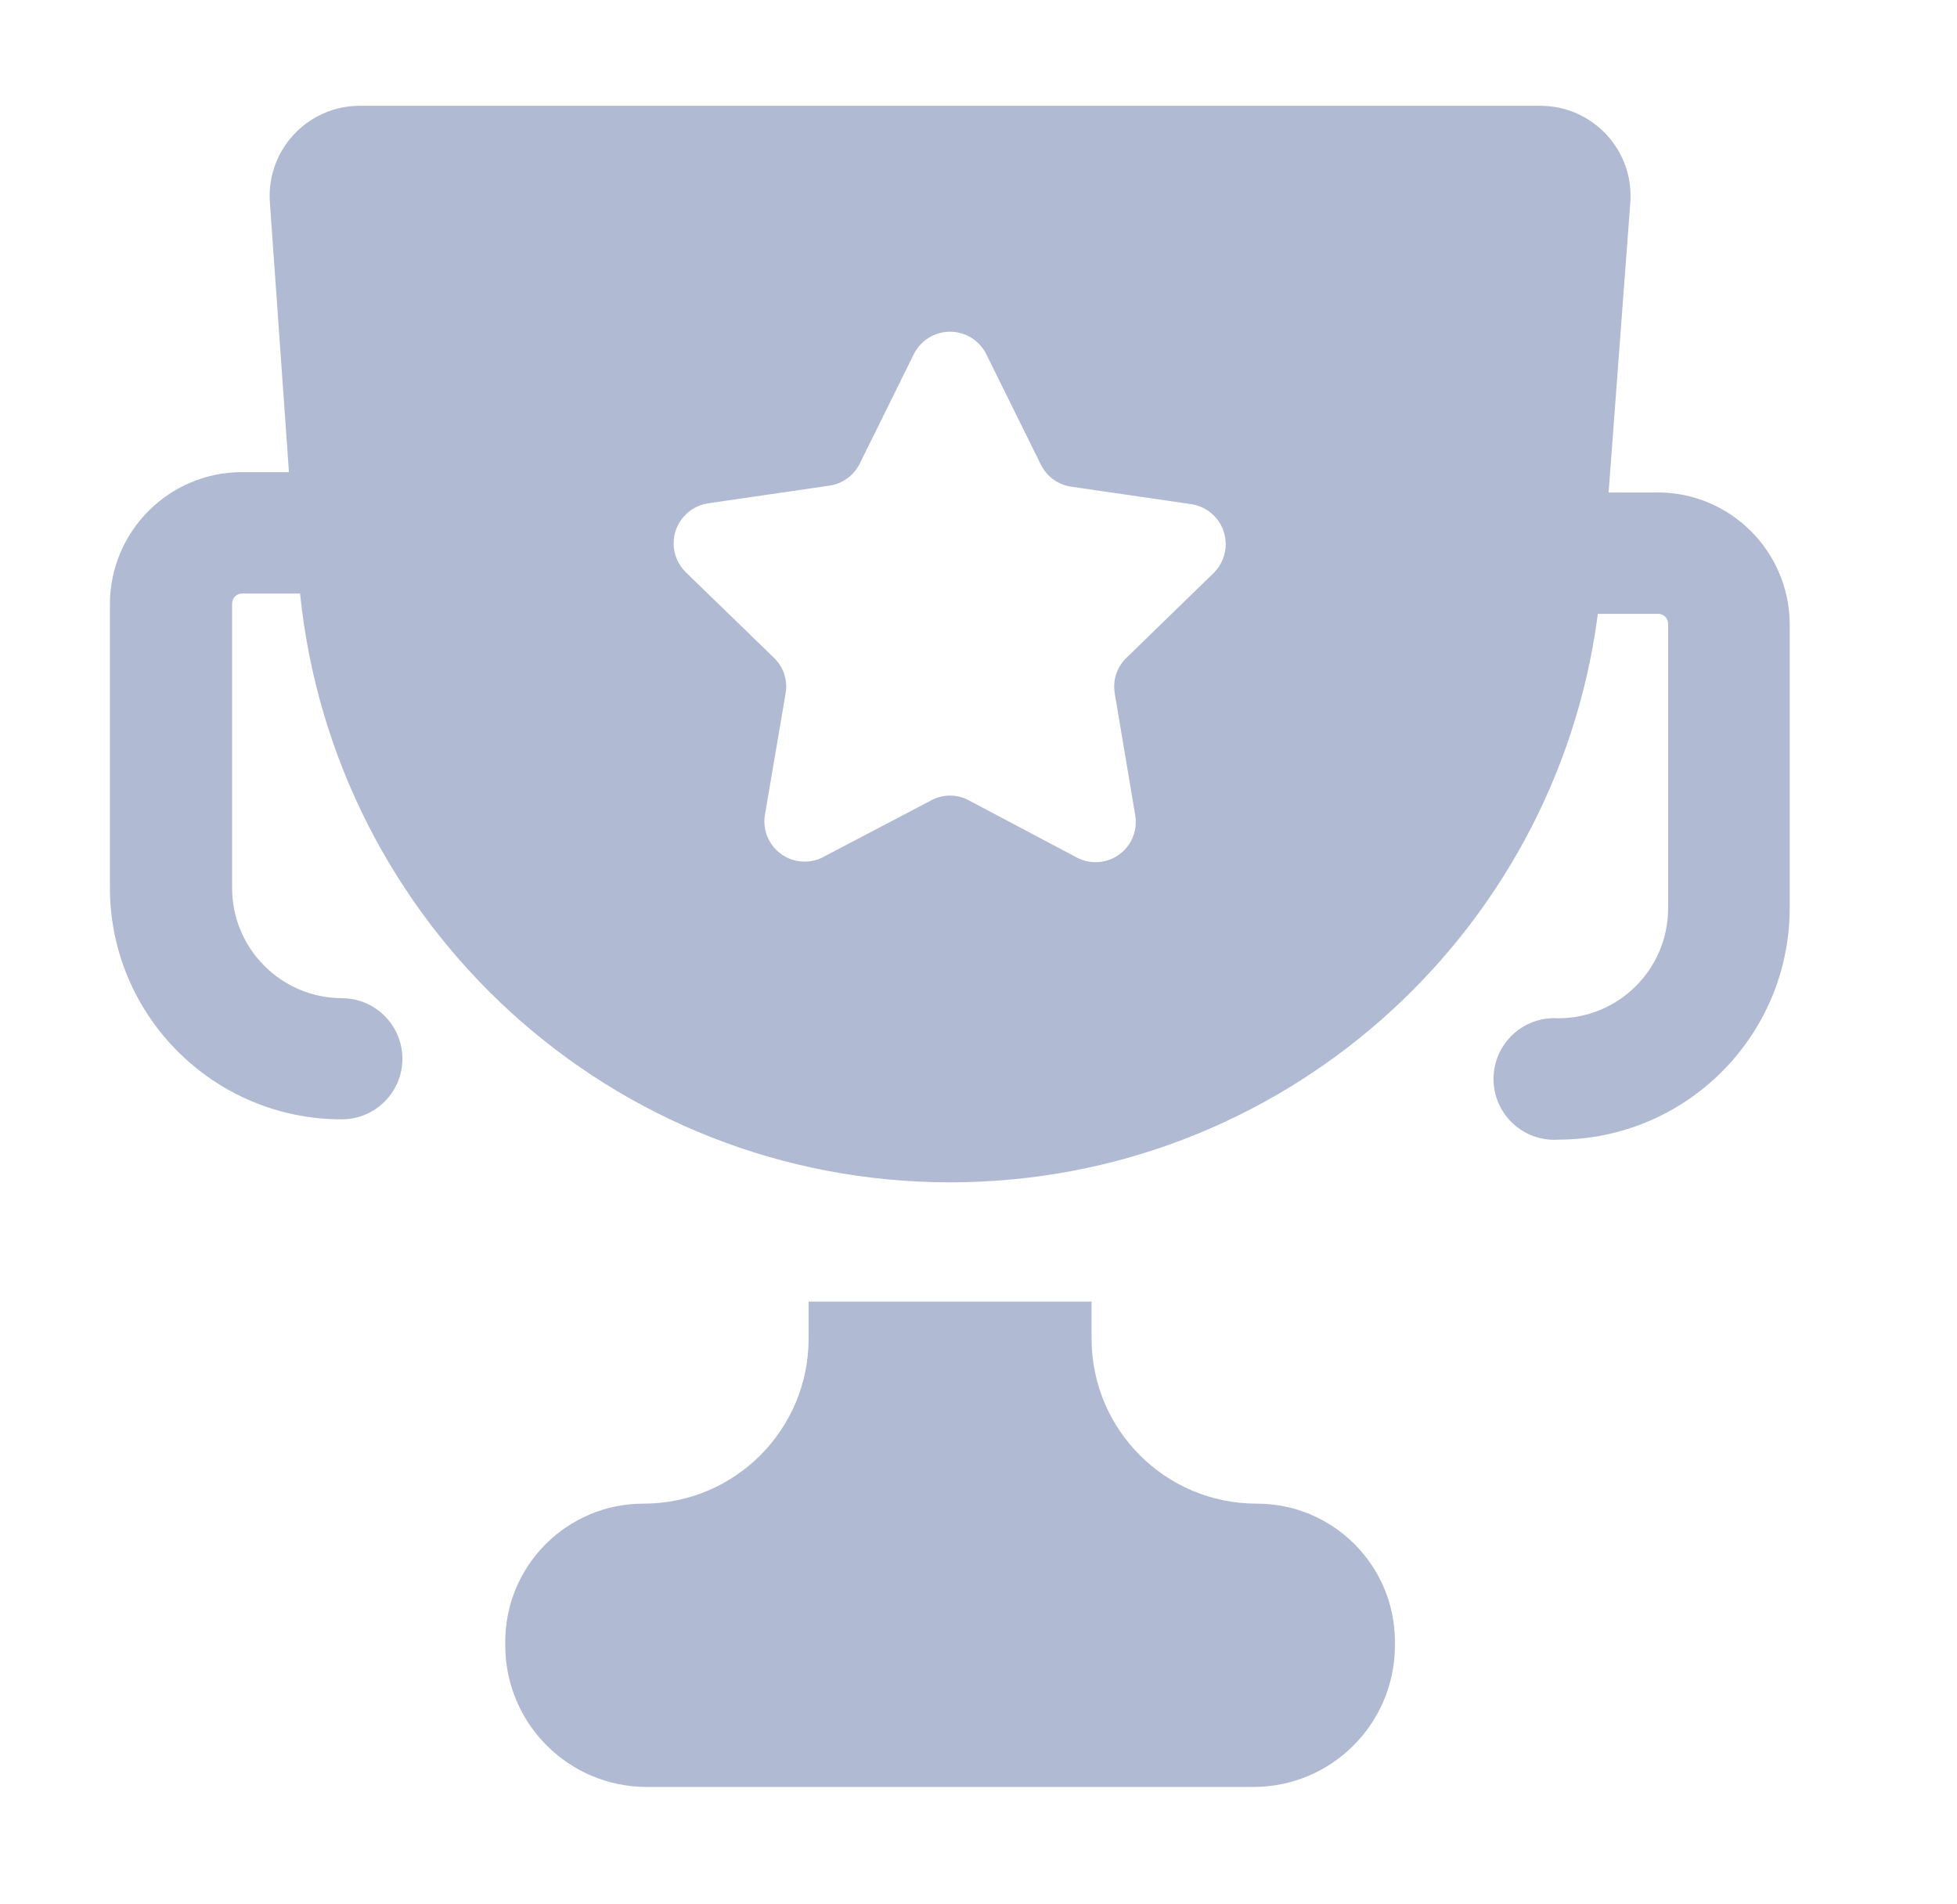 <svg width="37" height="36" viewBox="0 0 37 36" fill="none" xmlns="http://www.w3.org/2000/svg">
<path d="M23.763 28.425C23.761 28.425 23.76 28.425 23.758 28.425C22.035 28.425 20.638 27.029 20.638 25.305V24.605H15.288V25.305C15.288 27.029 13.891 28.425 12.168 28.425C12.166 28.425 12.163 28.425 12.163 28.425C10.722 28.425 9.553 29.595 9.553 31.035C9.553 31.038 9.553 31.041 9.553 31.041V31.105C9.553 32.583 10.751 33.781 12.228 33.781H23.698C25.175 33.781 26.373 32.583 26.373 31.105V31.041C26.373 31.041 26.373 31.038 26.373 31.035C26.373 29.595 25.204 28.425 23.763 28.425Z" fill="#B1BAD3"/>
<path d="M31.348 9.31H30.413L30.823 3.835C30.826 3.796 30.828 3.751 30.828 3.705C30.828 2.763 30.065 2 29.123 2H6.803C5.861 2 5.098 2.763 5.098 3.705C5.098 3.751 5.1 3.796 5.103 3.841V3.835L5.463 8.925H4.578C3.197 8.925 2.078 10.044 2.078 11.425V16.78C2.078 19.199 4.039 21.16 6.458 21.16C6.46 21.16 6.461 21.16 6.463 21.16C7.095 21.16 7.608 20.647 7.608 20.015C7.608 19.383 7.095 18.87 6.463 18.87C5.316 18.864 4.388 17.933 4.388 16.785C4.388 16.783 4.388 16.78 4.388 16.78V11.41C4.388 11.305 4.473 11.22 4.578 11.22H5.673C6.314 17.496 11.571 22.351 17.963 22.351C24.218 22.351 29.387 17.701 30.201 11.669L30.208 11.605H31.348C31.35 11.605 31.351 11.605 31.353 11.605C31.455 11.605 31.538 11.688 31.538 11.79V17.17C31.538 18.317 30.61 19.247 29.463 19.25C29.44 19.248 29.414 19.247 29.387 19.247C28.752 19.247 28.237 19.762 28.237 20.397C28.237 21.032 28.752 21.547 29.387 21.547C29.414 21.547 29.44 21.546 29.466 21.544H29.462C31.877 21.541 33.834 19.584 33.837 17.169V11.779C33.82 10.415 32.713 9.315 31.348 9.309H31.347L31.348 9.31ZM22.963 10.815L21.293 12.44C21.153 12.576 21.065 12.767 21.065 12.978C21.065 13.026 21.07 13.074 21.078 13.12L21.077 13.115L21.462 15.405C21.47 15.445 21.474 15.492 21.474 15.539C21.474 15.959 21.134 16.299 20.714 16.299C20.583 16.299 20.46 16.266 20.353 16.208L20.357 16.21L18.317 15.13C18.214 15.073 18.092 15.04 17.962 15.04C17.832 15.04 17.71 15.073 17.603 15.132L17.607 15.13L15.547 16.21C15.449 16.259 15.334 16.288 15.212 16.288C14.792 16.288 14.452 15.948 14.452 15.528C14.452 15.485 14.456 15.442 14.463 15.401L14.462 15.405L14.852 13.115C14.86 13.074 14.865 13.027 14.865 12.978C14.865 12.767 14.778 12.576 14.638 12.44L12.963 10.815C12.823 10.676 12.736 10.484 12.736 10.272C12.736 9.89 13.017 9.573 13.383 9.516L13.387 9.515L15.687 9.18C15.932 9.142 16.135 8.991 16.245 8.784L16.247 8.78L17.277 6.695C17.405 6.441 17.664 6.271 17.962 6.271C18.26 6.271 18.519 6.442 18.645 6.691L18.647 6.695L19.677 8.78C19.787 9.003 19.998 9.162 20.248 9.2H20.252L22.552 9.535C22.909 9.605 23.174 9.915 23.174 10.287C23.174 10.492 23.093 10.678 22.962 10.816L22.963 10.815Z" fill="#B1BAD3"/>
</svg>
